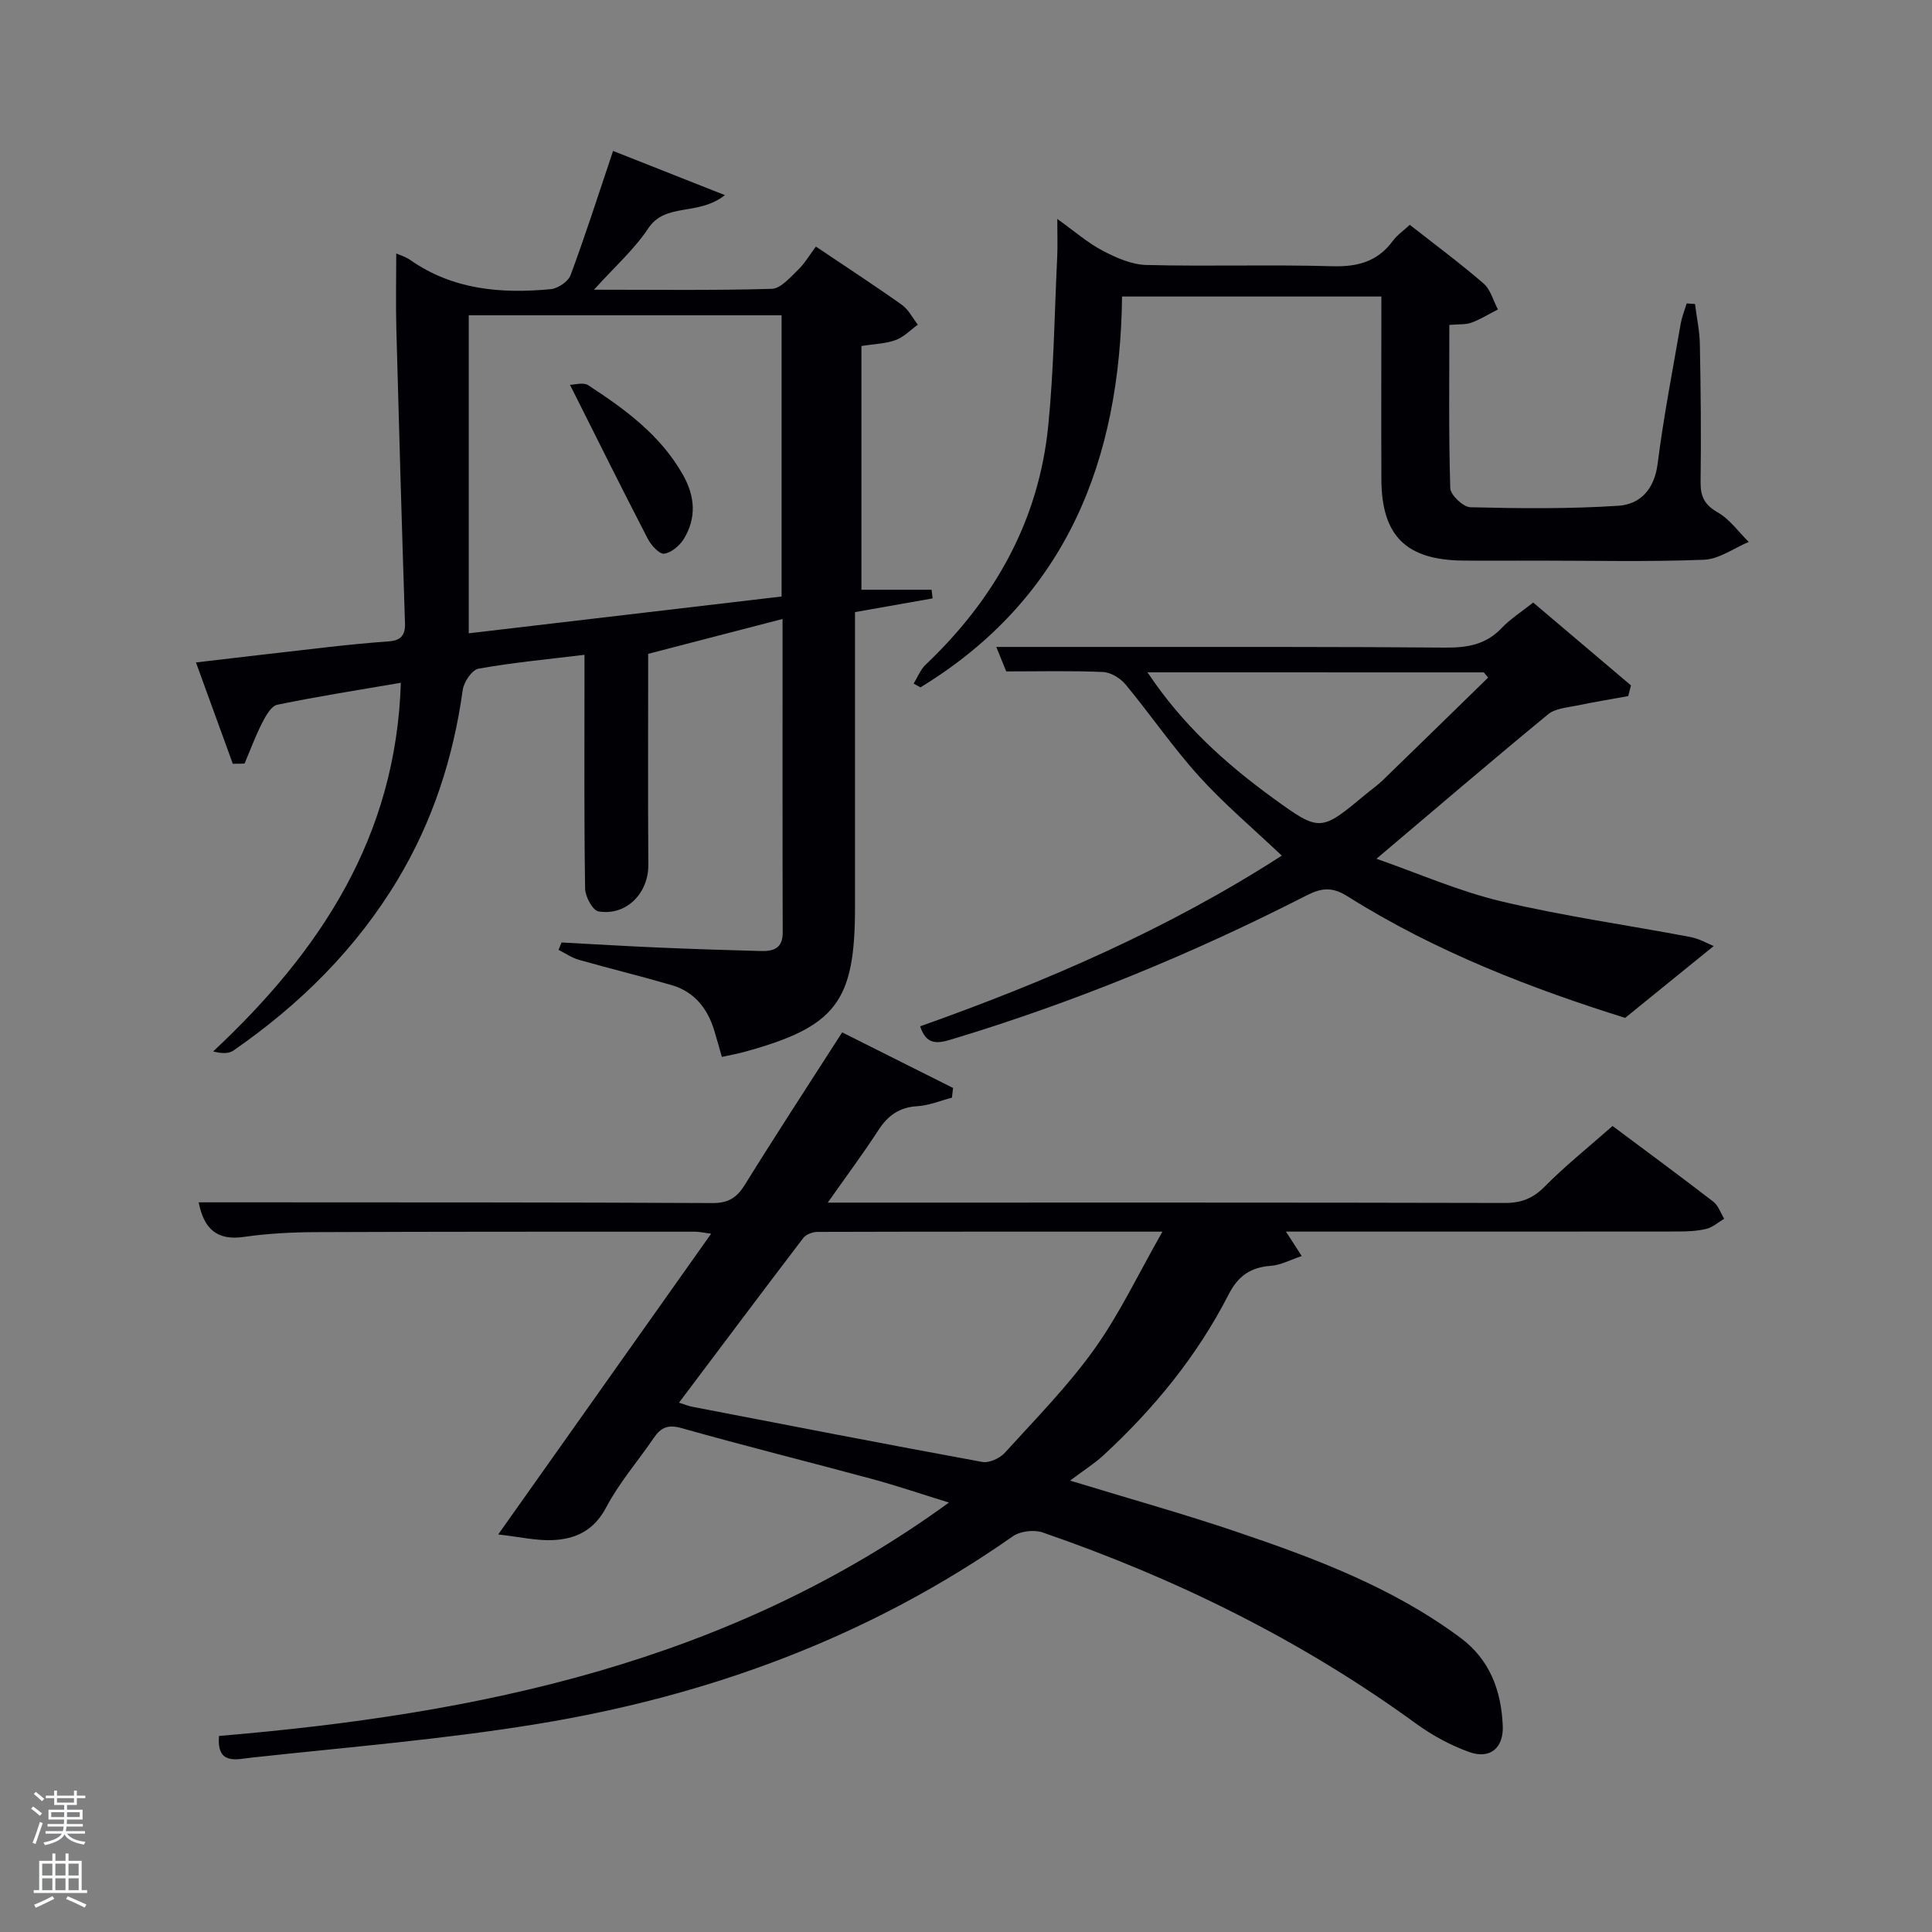 <svg enable-background="new 0 0 400 400" viewBox="0 0 400 400" xmlns="http://www.w3.org/2000/svg"><rect x="0" y="0" width="400" height="400" fill="#808080" stroke="none"/><path d="m6.44 374.46.42-.45c.65.47 1.27.95 1.85 1.44l-.45.49c-.65-.56-1.25-1.06-1.82-1.48m.93 7.33-.63-.26c.55-1.36 1.05-2.8 1.52-4.33.19.1.38.19.59.27-.46 1.29-.95 2.73-1.48 4.32m-.38-10.38.44-.42c.43.34 1.01.82 1.74 1.44l-.49.49c-.53-.51-1.09-1.01-1.69-1.51m2.5.35h1.72v-1.04h.59v1.04h3.52v-1.04h.59v1.04h1.75v.53h-1.75v1.42h-2.03v.97h3.22v2.03h-3.24c0 .35-.01.66-.03.93h3.32v.53h-3.37c-.03.27-.08.58-.15.94h3.96v.53h-3.71c.67.92 1.93 1.48 3.79 1.68-.13.24-.23.44-.29.59-2.13-.38-3.48-1.08-4.04-2.12-.43.97-1.77 1.72-4.03 2.23-.09-.19-.2-.37-.33-.55 2.1-.42 3.37-1.03 3.81-1.83h-3.36v-.53h3.58c.08-.29.13-.61.16-.94h-3.33v-.53h3.39c.02-.27.04-.58.04-.93h-3.23v-2.03h3.25v-.97h-2.07v-1.42h-1.73zm1.12 3.44v1h2.65c.01-.3.02-.44.02-.4v-.25-.35zm1.19-2h3.52v-.91h-3.52zm4.71 2h-2.63v.59c0 .15-.01.28-.01.4h2.64z" fill="#fafbfc"/><path d="m13.56 383.74h.63v1.52h2.72v6.07h1.13v.6h-11.06v-.6h1.13v-6.07h2.73v-1.52h.63v1.52h2.1v-1.52zm-2.69 8.83.38.56c-1.24.63-2.53 1.25-3.85 1.85-.1-.21-.21-.42-.34-.63 1.36-.55 2.63-1.15 3.81-1.78m-2.13-4.27h2.1v-2.45h-2.1zm0 3.04h2.1v-2.46h-2.1zm2.72-3.04h2.1v-2.45h-2.1zm0 3.04h2.1v-2.46h-2.1zm6.07 3.6c-1.41-.71-2.7-1.3-3.86-1.78l.35-.56c1.45.62 2.75 1.19 3.88 1.72zm-1.25-9.09h-2.1v2.45h2.1zm-2.09 5.49h2.1v-2.46h-2.1z" fill="#fafbfc"/><g fill="#010105"><path d="m333.86 233.12c6.26 4.68 13.63 10.1 20.87 15.68 1.04.8 1.51 2.34 2.25 3.53-1.23.72-2.37 1.77-3.69 2.09-1.91.47-3.94.55-5.92.55-25.33.03-50.67.02-76 .02-1.61 0-3.22 0-5.13 0 1.12 1.73 1.97 3.05 3.27 5.06-2.43.81-4.36 1.88-6.35 2.02-4.2.3-6.81 2.07-8.78 5.92-6.51 12.73-15.46 23.66-25.94 33.33-1.81 1.67-3.94 3.01-6.9 5.22 12.68 3.87 23.5 6.89 34.12 10.48 16.4 5.54 32.6 11.58 46.7 22.06 6.12 4.54 8.45 10.95 8.77 18.2.2 4.64-2.64 7.01-6.97 5.45-3.85-1.39-7.6-3.42-10.92-5.83-23.72-17.27-49.71-30.08-77.36-39.62-1.79-.62-4.64-.28-6.18.79-29.71 20.83-62.89 33.04-98.4 38.85-19.64 3.22-39.55 4.83-59.35 6.99-2.87.31-7.16 1.62-6.6-4.5 53.7-4.52 105.48-15.14 151.12-48.32-5.89-1.82-10.85-3.51-15.9-4.88-13.12-3.55-26.32-6.82-39.4-10.52-2.85-.81-4.32-.18-5.81 2.01-3.28 4.81-7.16 9.28-9.86 14.39-2.56 4.85-6.42 6.61-11.26 6.78-3.27.11-6.56-.66-11.09-1.18 14.89-21.03 29.29-41.37 44.08-62.26-1.55-.2-2.44-.42-3.33-.42-26.17 0-52.33-.02-78.5.09-4.98.02-9.99.28-14.91.99-5.58.8-8.26-1.64-9.36-7.16h12.37c31.33.02 62.67-.01 94 .15 3.29.02 5.04-1.09 6.73-3.81 6.47-10.45 13.21-20.74 20.13-31.53 7.78 3.9 15.37 7.71 22.96 11.51-.08.67-.15 1.34-.23 2.01-2.4.62-4.77 1.63-7.2 1.77-3.72.22-6.07 1.94-8.03 4.96-3.13 4.83-6.58 9.45-10.48 15h5.68c44.83 0 89.67-.04 134.5.07 3.43.01 5.83-.94 8.26-3.4 4.2-4.25 8.91-8.01 14.04-12.54zm-193.28 57.29c1.31.41 2.02.71 2.77.85 20 3.86 39.99 7.75 60.02 11.42 1.42.26 3.61-.74 4.65-1.88 6.36-7 13.06-13.8 18.54-21.46 5.23-7.31 9.12-15.58 14.11-24.34-24.85 0-48.12-.02-71.39.05-1.01 0-2.4.51-2.98 1.27-8.54 11.2-16.98 22.48-25.72 34.09z"/><path d="m48.2 158.13c-2.46-6.76-4.91-13.52-7.63-20.98 9.55-1.11 18.51-2.18 27.47-3.19 4.13-.46 8.27-.87 12.41-1.17 2.45-.17 3.48-1.16 3.4-3.74-.66-20.28-1.25-40.56-1.79-60.85-.14-5.27-.02-10.56-.02-15.72.57.26 1.89.64 2.95 1.38 8.82 6.16 18.78 6.97 29.03 6.01 1.49-.14 3.62-1.57 4.11-2.9 3.06-8.23 5.73-16.6 8.8-25.72 7.29 2.88 14.65 5.79 23.15 9.15-5.6 4.42-12.27 1.45-15.88 6.9-2.88 4.34-6.92 7.91-11.22 12.68 13 0 24.91.17 36.81-.18 1.85-.06 3.79-2.35 5.41-3.9 1.42-1.37 2.45-3.16 3.72-4.85 6.58 4.43 12.28 8.13 17.81 12.07 1.38.98 2.21 2.71 3.3 4.1-1.53 1.1-2.91 2.58-4.61 3.19-2.12.77-4.5.81-7.07 1.22v50.47h14.52c.07.6.15 1.2.22 1.79-5.12.9-10.25 1.81-16.07 2.84v5.13 55.99c0 19.57-3.93 24.72-22.86 29.92-1.44.4-2.92.66-4.7 1.05-.52-1.79-1.03-3.63-1.58-5.46-1.39-4.58-4.12-8.03-8.82-9.4-6.37-1.86-12.82-3.43-19.21-5.24-1.48-.42-2.81-1.36-4.21-2.06.21-.51.41-1.02.62-1.53 6.76.36 13.51.77 20.27 1.06 6.98.3 13.97.52 20.95.71 2.55.07 4.58-.47 4.57-3.8-.06-21.14-.03-42.28-.03-64.95-9.81 2.55-18.92 4.91-27.82 7.22 0 15.4-.07 29.55.03 43.7.04 5.86-4.57 10.62-10.34 9.62-1.19-.21-2.72-3.06-2.75-4.71-.22-14.33-.13-28.66-.13-42.99 0-1.64 0-3.28 0-5.42-7.61.93-14.83 1.6-21.94 2.87-1.35.24-3.04 2.76-3.27 4.42-1.94 14-6.19 27.15-13.48 39.29-8.64 14.37-20.29 25.87-34 35.36-.97.67-2.44.63-4.19.18 22.19-20.75 37.86-44.39 38.86-76.33-8.79 1.51-17.23 2.82-25.58 4.55-1.27.26-2.4 2.31-3.14 3.77-1.39 2.71-2.44 5.6-3.64 8.41-.82.04-1.62.04-2.43.04zm113.62-92.85c-21.68 0-42.91 0-64.77 0v65.84c21.6-2.54 43.12-5.07 64.77-7.62 0-19.57 0-38.68 0-58.22z"/><path d="m190.51 212.49c26.1-9.28 51.33-20.16 74.87-35.34-5.96-5.65-11.92-10.67-17.1-16.39-5.45-6.03-10.07-12.8-15.26-19.07-1.07-1.29-3.05-2.49-4.67-2.56-6.48-.29-12.98-.12-20.02-.12-.67-1.64-1.45-3.57-2.06-5.07 9.87 0 19.62-.01 29.37 0 21.17.02 42.33-.05 63.5.14 4.54.04 8.44-.56 11.72-4.01 1.81-1.91 4.1-3.36 6.57-5.32 6.81 5.77 13.53 11.47 20.25 17.16-.19.74-.38 1.47-.58 2.21-3.56.65-7.14 1.23-10.69 1.97-2.01.42-4.41.58-5.87 1.78-11.68 9.61-23.17 19.45-35.56 29.93 8.59 2.99 17.06 6.73 25.91 8.83 12.89 3.06 26.06 4.89 39.09 7.37 1.86.35 3.59 1.38 4.82 1.87-6.13 4.97-11.74 9.53-18.33 14.87-18.92-5.92-39.07-13.57-57.47-25.16-3.2-2.02-5.41-1.76-8.49-.19-23.71 12.12-48.24 22.2-73.76 29.88-3.1.94-5.06.79-6.24-2.78zm47.07-73.29c7.19 10.81 16.11 18.85 25.91 25.98 9.84 7.15 9.91 7.05 19.33-.78 1.15-.96 2.39-1.82 3.46-2.85 7.29-7.07 14.55-14.17 21.82-21.26-.3-.36-.59-.72-.89-1.08-22.9-.01-45.78-.01-69.63-.01z"/><path d="m189.16 141.54c.81-1.32 1.39-2.89 2.48-3.92 14.26-13.54 23.43-29.78 25.39-49.49 1.15-11.56 1.29-23.22 1.85-34.84.11-2.3.02-4.61.02-7.96 3.53 2.52 6.25 4.92 9.37 6.56 2.79 1.47 6 2.89 9.06 2.97 12.82.33 25.67-.11 38.49.26 5.27.15 9.4-.95 12.57-5.27.86-1.17 2.13-2.04 3.49-3.3 5.19 4.07 10.39 7.92 15.27 12.14 1.46 1.26 2.01 3.56 2.98 5.38-1.83.93-3.59 2.03-5.5 2.74-1.2.44-2.63.29-4.56.46 0 11.26-.15 22.53.19 33.79.04 1.42 2.68 3.92 4.16 3.96 10.22.25 20.48.36 30.67-.31 4.51-.3 7.44-3.43 8.1-8.66 1.23-9.7 3.1-19.32 4.77-28.97.25-1.45.82-2.84 1.25-4.26.57.04 1.15.08 1.72.12.35 2.78.96 5.56 1.01 8.35.18 9.5.28 19 .15 28.49-.04 3.02.8 4.73 3.54 6.3 2.49 1.42 4.31 4.03 6.43 6.12-3.08 1.29-6.13 3.56-9.26 3.69-11.48.45-22.99.18-34.49.18-5.17 0-10.33.05-15.5-.01-11.72-.14-16.76-5.15-16.81-16.8-.05-12.49 0-24.98 0-37.87-17.75 0-35.31 0-53.69 0-.4 33.68-11.34 62.38-41.74 80.92-.47-.26-.94-.51-1.41-.77z"/><path d="m118.01 79.67c.88 0 2.74-.58 3.78.09 7.65 4.99 15 10.35 19.63 18.59 2.48 4.41 2.81 8.86.18 13.19-.86 1.41-2.6 2.91-4.1 3.09-1.02.12-2.71-1.76-3.4-3.11-5.38-10.39-10.58-20.88-16.09-31.85z"/></g></svg>